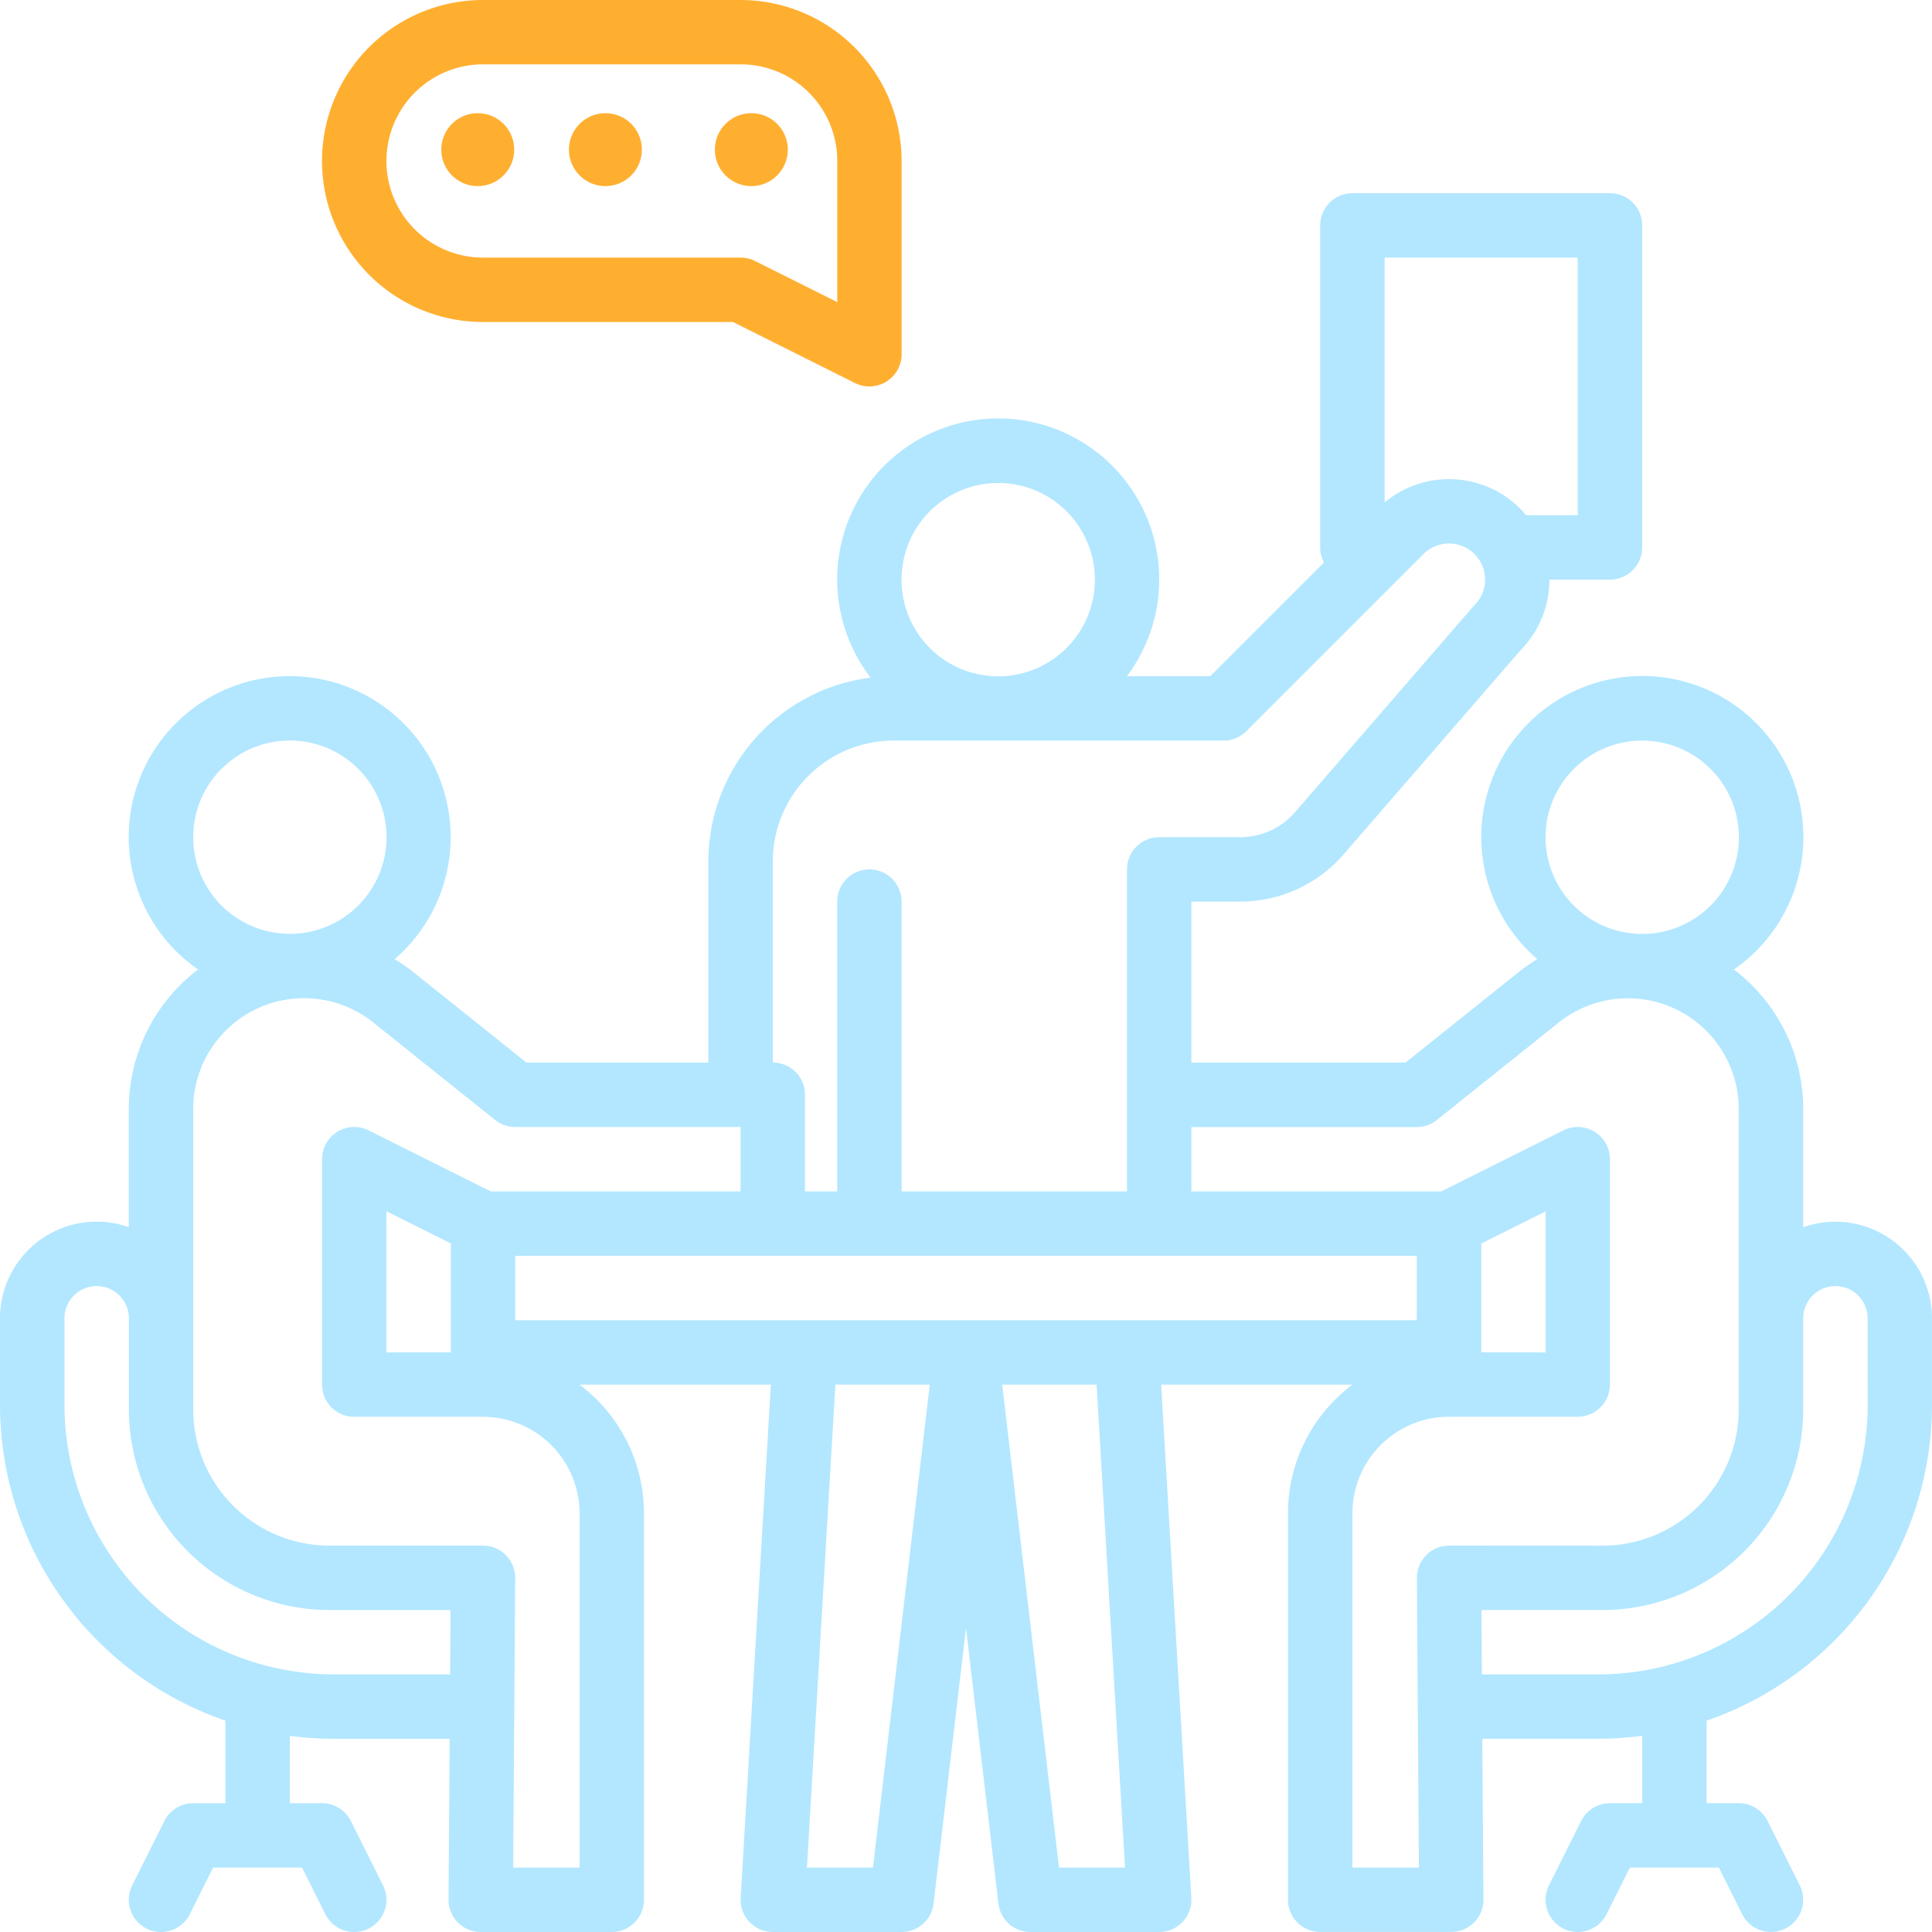 <svg xmlns="http://www.w3.org/2000/svg" width="105.922" height="105.922" viewBox="0 0 105.922 105.922"><defs><style>.a{fill:#b2e7ff;}.b{fill:#ffaf30;}</style></defs><path class="a" d="M116.469,120.391a5.357,5.357,0,0,0-1.608.3V114.21a9.6,9.6,0,0,0-3.8-7.649,8.829,8.829,0,1,0-10.777-.568,9.511,9.511,0,0,0-1.028.716l-6.2,4.956H81.318v-8.827h2.676a7.5,7.5,0,0,0,5.67-2.589l9.722-11.217a5.493,5.493,0,0,0,1.561-3.847h3.32a1.765,1.765,0,0,0,1.765-1.765V65.765A1.765,1.765,0,0,0,104.268,64H90.145a1.765,1.765,0,0,0-1.765,1.765V83.419a1.755,1.755,0,0,0,.207.828L82.353,90.48h-4.57a8.827,8.827,0,1,0-14.05.081,10.164,10.164,0,0,0-8.895,10.07v11.034H44.865l-6.2-4.956a9.533,9.533,0,0,0-1.028-.716,8.825,8.825,0,1,0-10.776.567,9.6,9.6,0,0,0-3.8,7.65v6.477a5.357,5.357,0,0,0-1.608-.3A5.3,5.3,0,0,0,16,125.684v4.758a18.323,18.323,0,0,0,12.358,17.3v4.526H26.592a1.765,1.765,0,0,0-1.579.976l-1.765,3.531a1.765,1.765,0,1,0,3.158,1.579l1.277-2.555h4.879l1.277,2.555A1.765,1.765,0,1,0,37,156.775l-1.765-3.531a1.765,1.765,0,0,0-1.579-.976H31.888v-3.694a18.392,18.392,0,0,0,2.407.163h6.358l-.062,8.814a1.765,1.765,0,0,0,1.765,1.778h7.185a1.765,1.765,0,0,0,1.765-1.765V136.38a8.819,8.819,0,0,0-3.536-7.061H58.262l-1.655,28.142a1.765,1.765,0,0,0,1.762,1.869H65.43a1.765,1.765,0,0,0,1.753-1.559l1.778-15.108,1.778,15.108a1.765,1.765,0,0,0,1.753,1.559h7.061a1.765,1.765,0,0,0,1.762-1.869L79.66,129.318H90.151a8.819,8.819,0,0,0-3.537,7.061v21.184a1.765,1.765,0,0,0,1.765,1.765h7.185a1.765,1.765,0,0,0,1.765-1.778l-.062-8.814h6.358a18.392,18.392,0,0,0,2.407-.163v3.694h-1.765a1.765,1.765,0,0,0-1.579.976l-1.765,3.531a1.765,1.765,0,1,0,3.158,1.579l1.277-2.555h4.879l1.277,2.555a1.765,1.765,0,1,0,3.158-1.579l-1.765-3.531a1.765,1.765,0,0,0-1.579-.976h-1.765v-4.525a18.323,18.323,0,0,0,12.358-17.3v-4.758a5.3,5.3,0,0,0-5.453-5.293Zm-10.435-26.38a5.3,5.3,0,1,1-5.3,5.3,5.3,5.3,0,0,1,5.3-5.3ZM91.911,67.531H102.5V81.654H99.669c-.1-.125-.213-.248-.331-.366a5.517,5.517,0,0,0-7.427-.333ZM70.726,79.888a5.3,5.3,0,1,1-5.3,5.3A5.3,5.3,0,0,1,70.726,79.888ZM58.369,100.631a6.628,6.628,0,0,1,6.62-6.62H83.084a1.765,1.765,0,0,0,1.248-.517l9.709-9.709a1.979,1.979,0,0,1,2.8,2.8q-.044.044-.086.092L87,97.937a3.969,3.969,0,0,1-3,1.371H79.553a1.765,1.765,0,0,0-1.765,1.765v17.654H65.43V102.838a1.765,1.765,0,1,0-3.531,0v15.888H60.134v-5.3a1.765,1.765,0,0,0-1.765-1.765ZM26.592,99.307a5.3,5.3,0,1,1,5.3,5.3,5.3,5.3,0,0,1-5.3-5.3Zm14.086,45.9H34.3a14.781,14.781,0,0,1-14.765-14.765v-4.758a1.765,1.765,0,1,1,3.531,0v5a11.007,11.007,0,0,0,10.994,10.994H40.7Zm7.1-8.827V155.8H44.135l.11-15.876a1.765,1.765,0,0,0-1.765-1.778H34.056a7.472,7.472,0,0,1-7.464-7.464V114.21a6.076,6.076,0,0,1,9.872-4.744l6.678,5.343a1.765,1.765,0,0,0,1.1.387H56.6v3.531H42.9l-6.689-3.344a1.765,1.765,0,0,0-2.555,1.579v12.358a1.765,1.765,0,0,0,1.765,1.765H42.48A5.3,5.3,0,0,1,47.777,136.38Zm-7.061-14.8v5.97H37.184v-7.736ZM63.86,155.8H60.241l1.558-26.48h5.176Zm10.2,0-3.115-26.48h5.177l1.558,26.48ZM44.246,125.788v-3.531h49.43v3.531Zm51.2,12.358a1.765,1.765,0,0,0-1.765,1.778l.11,15.876H90.145V136.38a5.3,5.3,0,0,1,5.3-5.3H102.5a1.765,1.765,0,0,0,1.765-1.765V116.961a1.765,1.765,0,0,0-2.555-1.579l-6.689,3.344H81.318V115.2H93.676a1.765,1.765,0,0,0,1.1-.387l6.679-5.343a6.076,6.076,0,0,1,9.871,4.745v16.471a7.472,7.472,0,0,1-7.464,7.464Zm1.765-10.592v-5.97l3.531-1.765v7.736Zm21.184,2.889a14.781,14.781,0,0,1-14.765,14.765H97.244l-.024-3.531h6.647a11.007,11.007,0,0,0,10.994-10.994v-5a1.765,1.765,0,1,1,3.531,0Z" transform="translate(-16 -53.408)"/><circle class="b" cx="2" cy="2" r="2" transform="translate(39.192 6.204)"/><circle class="b" cx="2" cy="2" r="2" transform="translate(31.192 6.204)"/><circle class="b" cx="2" cy="2" r="2" transform="translate(24.192 6.204)"/><path class="b" d="M118.533,33.654,125.222,37a1.765,1.765,0,0,0,2.555-1.579V24.827A8.837,8.837,0,0,0,118.95,16H104.827a8.827,8.827,0,0,0,0,17.654Zm-19-8.827a5.3,5.3,0,0,1,5.3-5.3H118.95a5.3,5.3,0,0,1,5.3,5.3v7.736l-4.507-2.253a1.764,1.764,0,0,0-.79-.186H104.827A5.3,5.3,0,0,1,99.531,24.827Z" transform="translate(-78.346 -16)"/></svg>